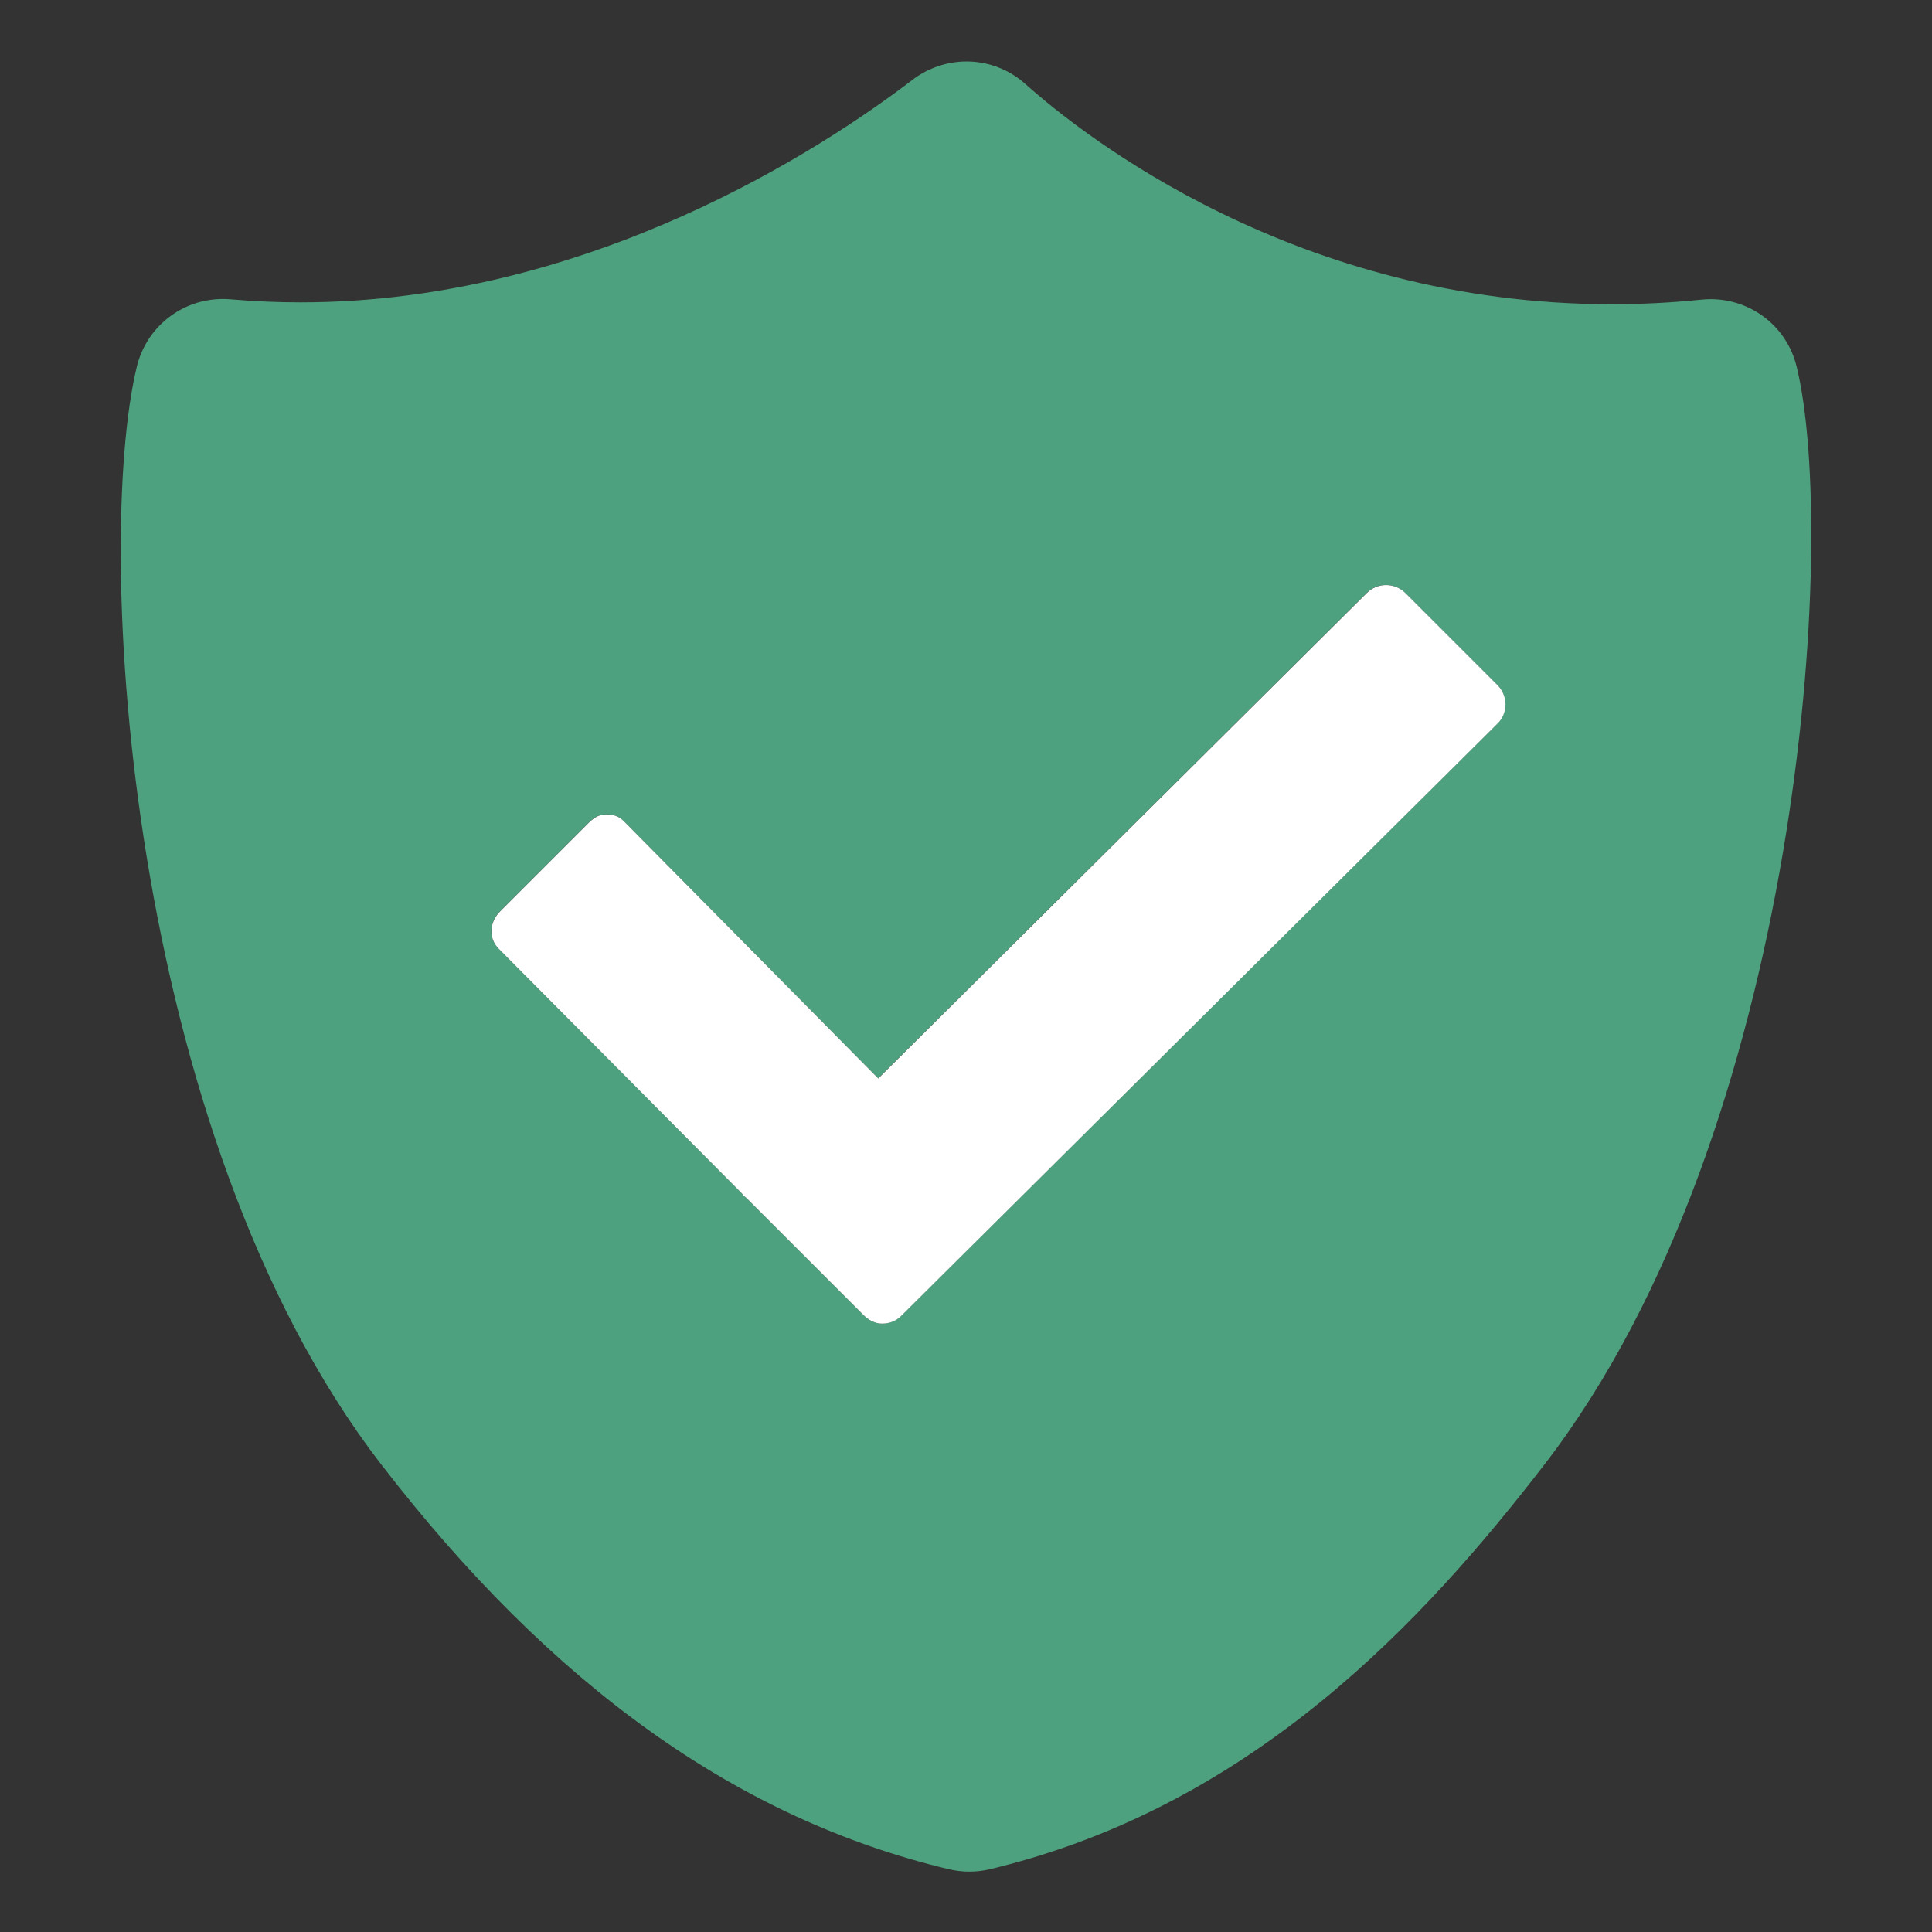 <?xml version="1.0" encoding="UTF-8"?>
<!DOCTYPE svg PUBLIC "-//W3C//DTD SVG 1.1//EN" "http://www.w3.org/Graphics/SVG/1.1/DTD/svg11.dtd">
<svg version="1.1" id="Layer_1" xmlns="http://www.w3.org/2000/svg" xmlns:xlink="http://www.w3.org/1999/xlink" x="0px" y="0px" width="32px" height="32px" viewBox="0 0 32 32" enable-background="new 0 0 32 32" xml:space="preserve">
  <rect x="0" y="0" width="32" height="32" fill="#333333" stroke="none"/>
  <style type="text / css">
    .Red{fill:#CD4C32;}
    .Green{fill:#4EA17E;}
    .Blue{fill:#3E79B4;}
    .Yellow{fill:#EAB765;}
    .Black{fill:#797979;}
    .Gray{fill:#B4B4B5;}
    .White{fill:#FFFFFF;}
  </style>
  <g id="icon">
    <path fill="#4EA17E" class="Green" d="M29.756,6.065c-0.161,-0.654,-0.747,-1.11,-1.425,-1.11c-0.051,0,-0.102,0.003,-0.152,0.008c-0.494,0.051,-0.993,0.076,-1.485,0.076c-5.224,0,-8.755,-2.794,-9.713,-3.65c-0.267,-0.239,-0.613,-0.371,-0.972,-0.371c-0.321,0,-0.639,0.108,-0.894,0.303C13.663,2.43,9.772,5.008,4.977,5.008c-0.385,0,-0.772,-0.017,-1.152,-0.05c-0.044,-0.004,-0.087,-0.006,-0.131,-0.006c-0.681,0,-1.268,0.461,-1.428,1.122C1.554,9.017,2.071,18.751,6.31,24.25c2.838,3.683,5.915,5.878,9.408,6.711c0.11,0.026,0.224,0.039,0.339,0.039c0.114,0,0.228,-0.013,0.34,-0.04c4.365,-1.043,7.203,-4.134,9.189,-6.71C29.845,18.722,30.449,8.873,29.756,6.065zM24.803,11.982l-9.879,9.813c-0.089,0.088,-0.199,0.127,-0.316,0.127c-0.117,0,-0.222,-0.056,-0.311,-0.145l-1.934,-1.934c-0.03,-0.03,-0.055,-0.04,-0.075,-0.076l-4.03,-4.055c-0.176,-0.178,-0.152,-0.442,0.025,-0.62l1.448,-1.448c0.086,-0.086,0.178,-0.157,0.3,-0.157c0.121,0,0.214,0.026,0.299,0.112l4.215,4.262l8.092,-8.041c0.178,-0.177,0.464,-0.175,0.642,0.003l1.517,1.517c0.086,0.086,0.137,0.199,0.137,0.32C24.934,11.783,24.889,11.896,24.803,11.982z" />
    <path fill="#FFFFFF" class="White" d="M24.798,11.342l-1.517,-1.517c-0.178,-0.178,-0.464,-0.18,-0.642,-0.003l-8.092,8.041l-4.215,-4.262c-0.085,-0.086,-0.178,-0.112,-0.299,-0.112c-0.122,0,-0.214,0.071,-0.3,0.157l-1.448,1.448c-0.177,0.177,-0.201,0.441,-0.025,0.62l4.03,4.055c0.02,0.036,0.045,0.046,0.075,0.075l1.934,1.934c0.089,0.089,0.194,0.145,0.311,0.145c0.116,0,0.227,-0.038,0.316,-0.127l9.879,-9.813c0.086,-0.085,0.131,-0.198,0.131,-0.32C24.935,11.541,24.884,11.428,24.798,11.342z" />
  </g>
</svg>
